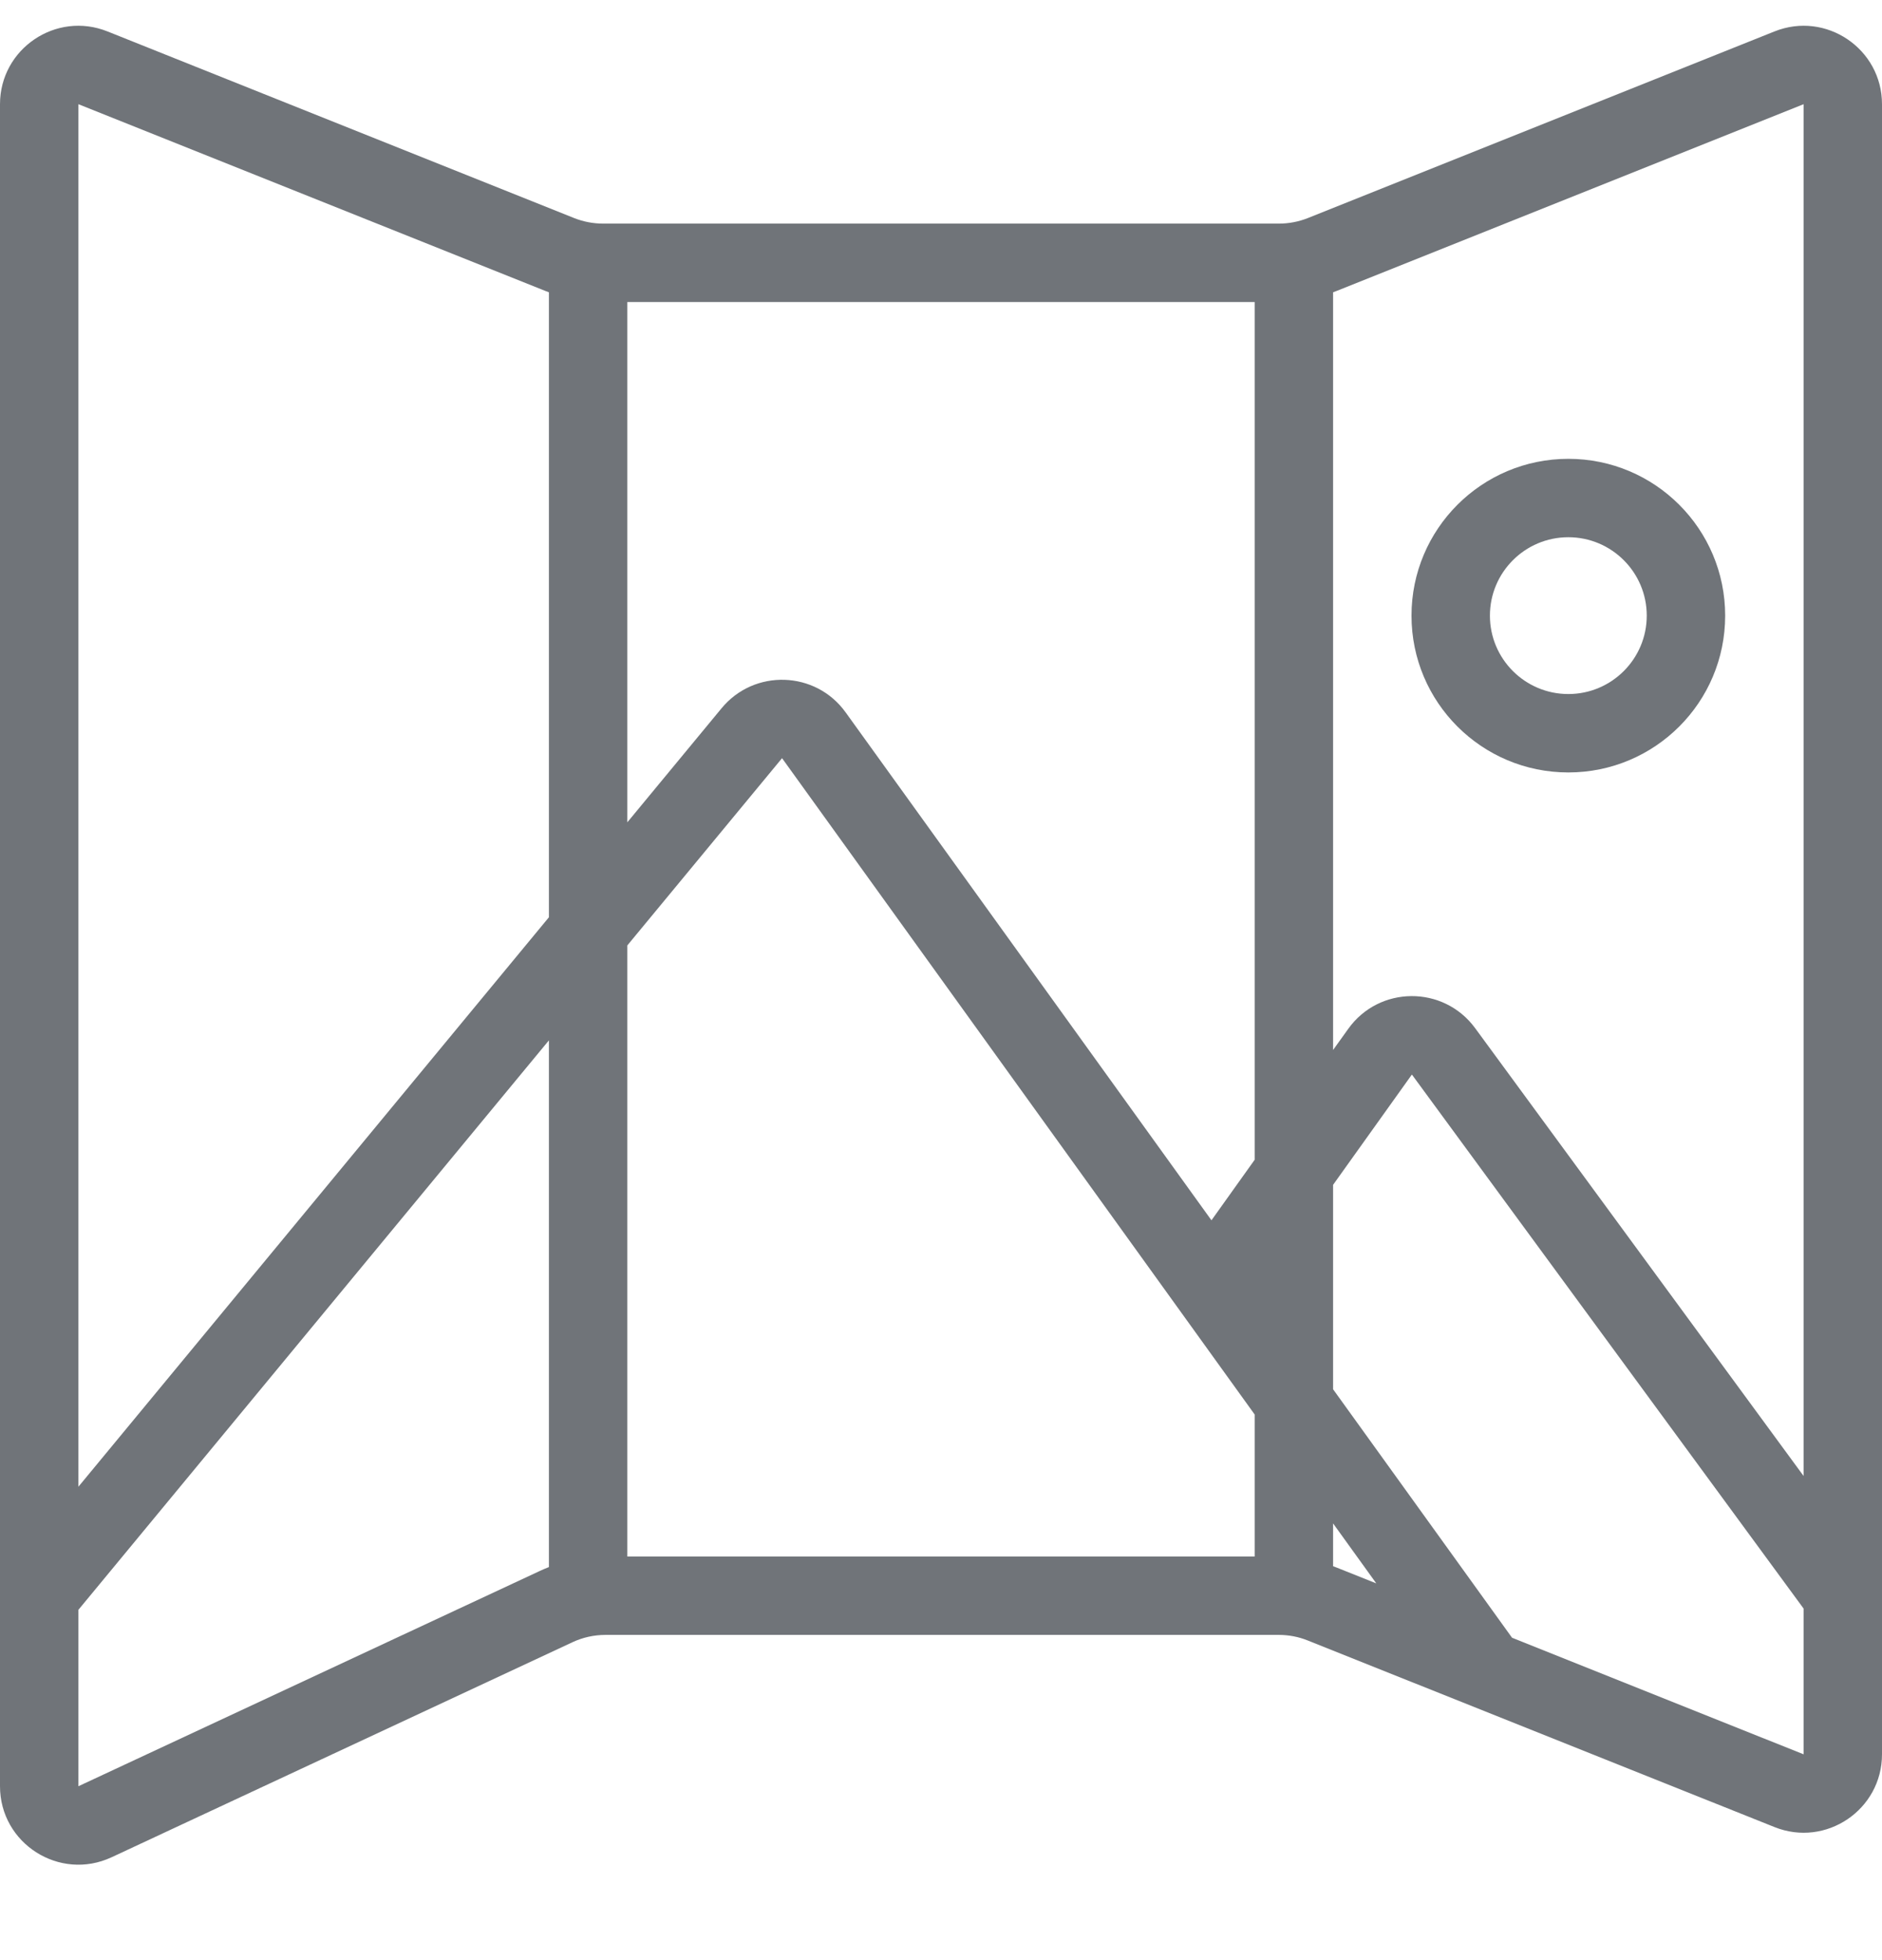 <svg width="24" height="25" viewBox="0 0 24 25" fill="none" xmlns="http://www.w3.org/2000/svg">
<g opacity="0.6">
<path fill-rule="evenodd" clip-rule="evenodd" d="M22 7.852C22 8.957 21.105 9.852 20 9.852C18.895 9.852 18 8.957 18 7.852C18 6.748 18.895 5.852 20 5.852C21.105 5.852 22 6.748 22 7.852ZM21 7.852C21 8.404 20.552 8.852 20 8.852C19.448 8.852 19 8.404 19 7.852C19 7.3 19.448 6.852 20 6.852C20.552 6.852 21 7.3 21 7.852Z" fill="#101820"/>
<path fill-rule="evenodd" clip-rule="evenodd" d="M0 1.329C0 0.622 0.715 0.138 1.371 0.401L7.321 2.781C7.439 2.828 7.565 2.852 7.693 2.852H16.307C16.435 2.852 16.561 2.828 16.679 2.781L22.629 0.401C23.285 0.138 24 0.622 24 1.329V22.375C24 23.082 23.285 23.566 22.629 23.303L16.679 20.924C16.561 20.876 16.435 20.852 16.307 20.852H7.722C7.576 20.852 7.431 20.884 7.299 20.946L1.423 23.688C0.76 23.997 0 23.514 0 22.782V1.329ZM23 20.516V22.375L19.282 20.888L17 17.719V15.112L18.005 13.705L23 20.516ZM17 13.392L17.192 13.124C17.587 12.569 18.409 12.564 18.812 13.114L23 18.825V1.329L17.05 3.709C17.034 3.716 17.017 3.722 17 3.728V13.392ZM16 3.852H8V10.488L9.202 9.033C9.619 8.528 10.402 8.554 10.784 9.086L15.449 15.564L16 14.792V3.852ZM16 18.041L9.973 9.67L8 12.058V19.852H16V18.041ZM17 19.976C17.017 19.982 17.034 19.988 17.05 19.995L17.551 20.195L17 19.43V19.976ZM1 20.532L7 13.269V19.987C6.958 20.003 6.917 20.021 6.876 20.04L1 22.782V20.532ZM7 11.699V3.728C6.983 3.722 6.966 3.716 6.95 3.709L1 1.329V18.962L7 11.699Z" fill="#101820"/>
</g>
</svg>
